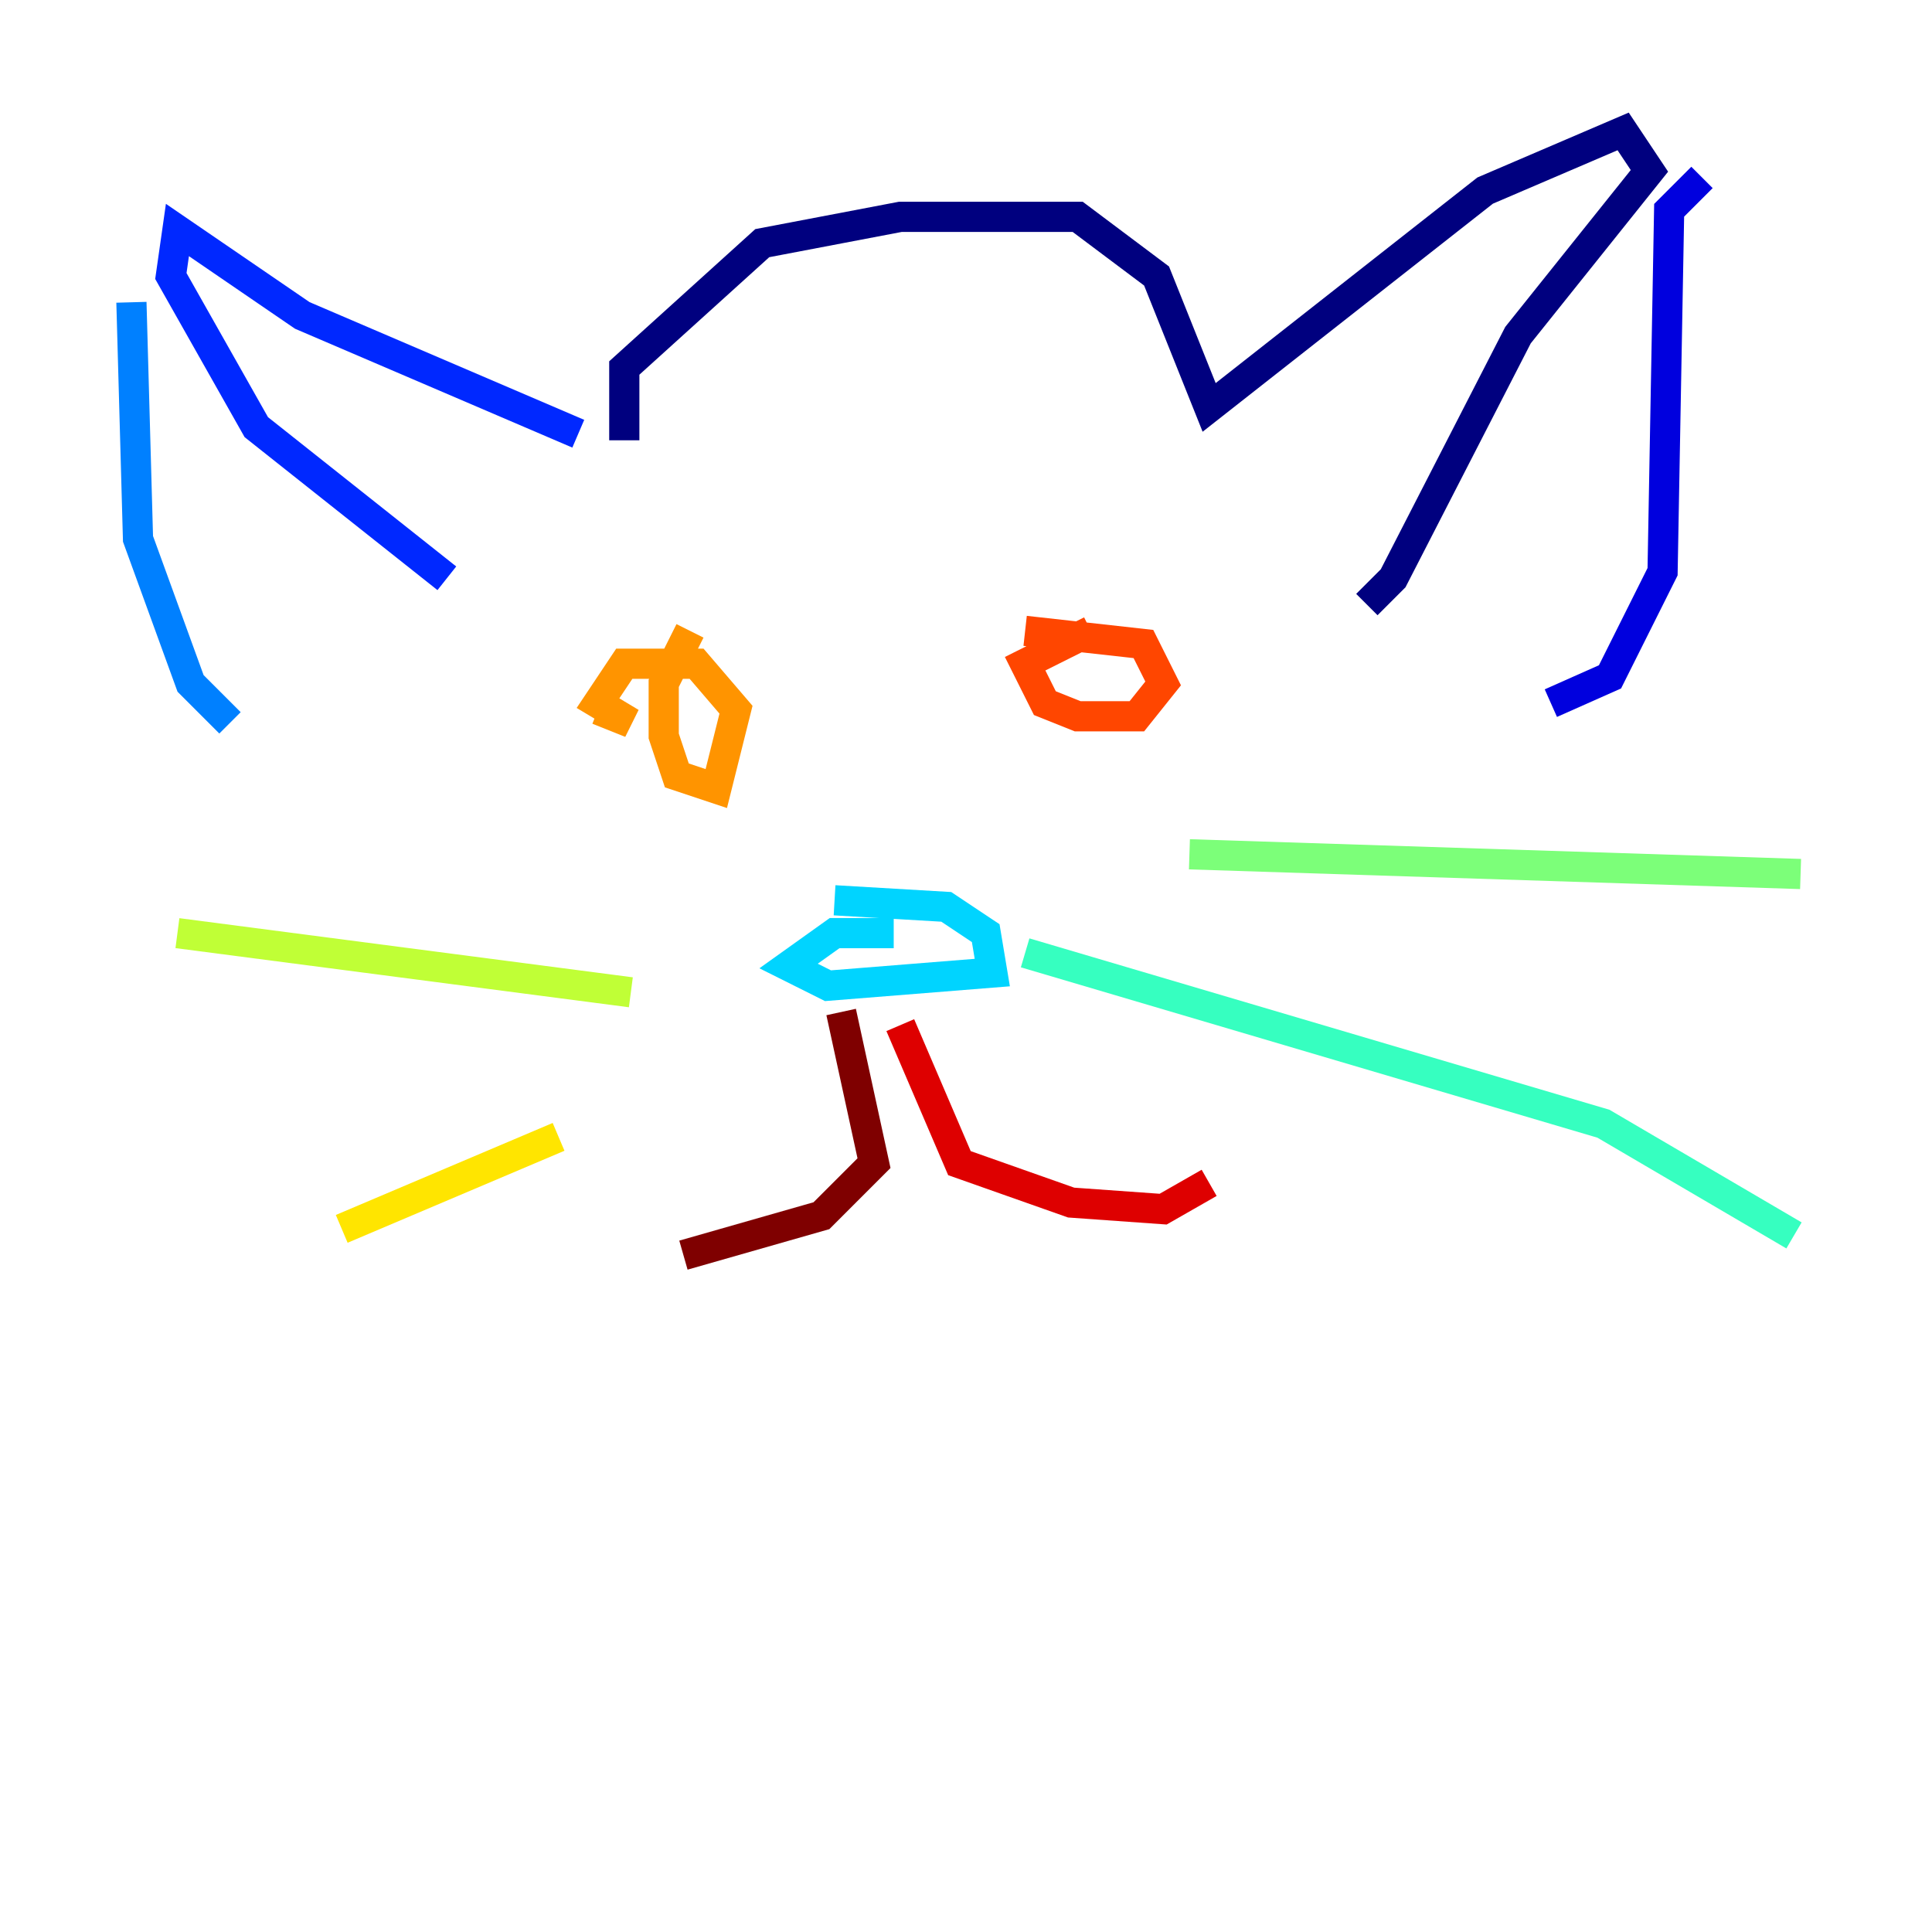 <?xml version="1.0" encoding="utf-8" ?>
<svg baseProfile="tiny" height="128" version="1.2" viewBox="0,0,128,128" width="128" xmlns="http://www.w3.org/2000/svg" xmlns:ev="http://www.w3.org/2001/xml-events" xmlns:xlink="http://www.w3.org/1999/xlink"><defs /><polyline fill="none" points="41.361,29.17 41.361,24.381 50.503,16.109 59.646,14.367 71.401,14.367 76.626,18.286 80.109,26.993 98.395,12.626 107.537,8.707 109.279,11.32 100.571,22.204 92.299,38.313 90.558,40.054" stroke="#00007f" stroke-width="2" /><polyline fill="none" points="112.762,11.755 110.585,13.932 110.15,37.878 106.667,44.843 102.748,46.585" stroke="#0000de" stroke-width="2" /><polyline fill="none" points="38.313,28.735 20.027,20.898 11.755,15.238 11.32,18.286 16.98,28.299 29.605,38.313" stroke="#0028ff" stroke-width="2" /><polyline fill="none" points="8.707,20.027 9.143,35.701 12.626,45.279 15.238,47.891" stroke="#0080ff" stroke-width="2" /><polyline fill="none" points="55.292,59.646 62.694,60.082 65.306,61.823 65.742,64.435 54.857,65.306 52.245,64.0 55.292,61.823 59.211,61.823" stroke="#00d4ff" stroke-width="2" /><polyline fill="none" points="67.918,63.129 106.231,74.449 118.857,81.85" stroke="#36ffc0" stroke-width="2" /><polyline fill="none" points="78.803,56.599 119.293,57.905" stroke="#7cff79" stroke-width="2" /><polyline fill="none" points="41.796,65.742 11.755,61.823" stroke="#c0ff36" stroke-width="2" /><polyline fill="none" points="37.007,75.32 22.64,81.415" stroke="#ffe500" stroke-width="2" /><polyline fill="none" points="45.714,41.796 43.973,45.279 43.973,48.762 44.843,51.374 47.456,52.245 48.762,47.02 46.15,43.973 41.361,43.973 39.619,46.585 41.796,47.891 39.619,47.02" stroke="#ff9400" stroke-width="2" /><polyline fill="none" points="72.272,41.796 67.918,43.973 69.225,46.585 71.401,47.456 75.32,47.456 77.061,45.279 75.755,42.667 67.918,41.796" stroke="#ff4600" stroke-width="2" /><polyline fill="none" points="59.646,67.918 63.565,77.061 70.966,79.674 77.061,80.109 80.109,78.367" stroke="#de0000" stroke-width="2" /><polyline fill="none" points="55.728,67.048 57.905,77.061 54.422,80.544 45.279,83.156" stroke="#7f0000" stroke-width="2" /></svg>